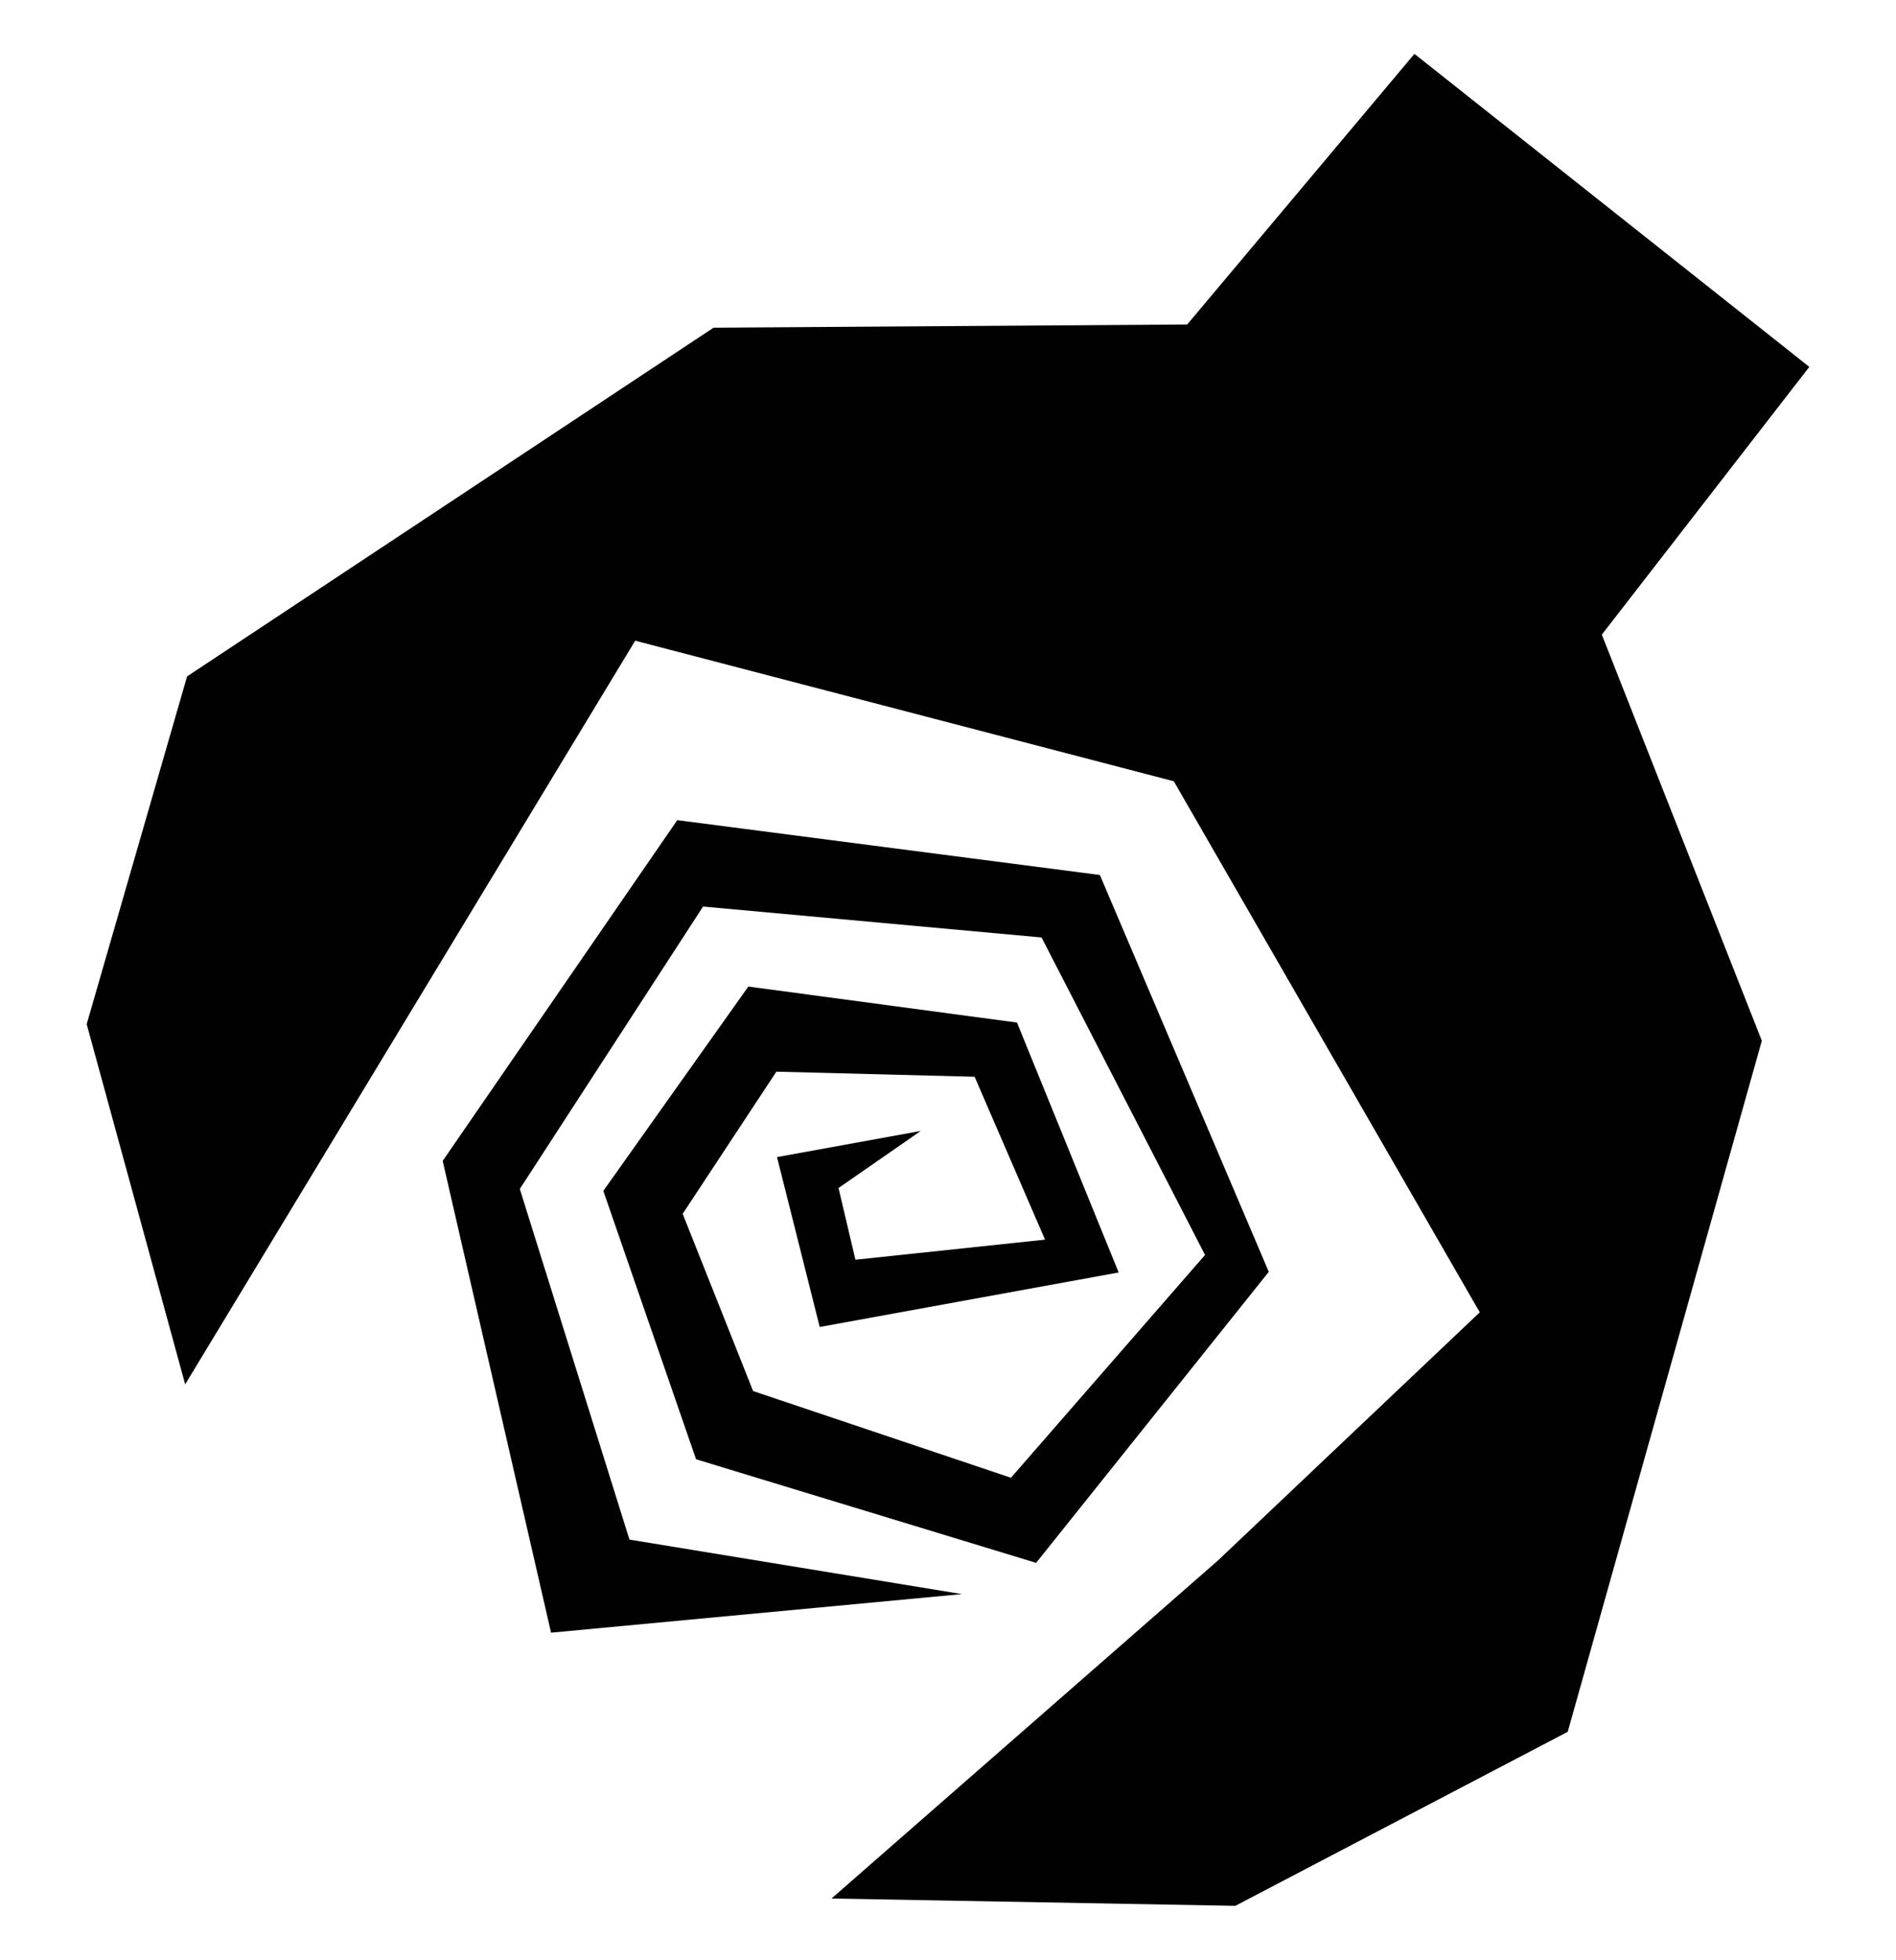 <?xml version="1.0" encoding="UTF-8"?>
<svg id="Camada_1" data-name="Camada 1" xmlns="http://www.w3.org/2000/svg" viewBox="0 0 59.49 61.48">
  <defs>
    <style>
      .cls-1 {
        fill: #010101;
        stroke-width: 0px;
      }
    </style>
  </defs>
  <polyline class="cls-1" points="19.93 20.1 36.83 24.51 46.43 41.17 38.21 48.96 26.09 59.56 38.76 59.79 49.19 54.33 55.28 32.65 50.26 19.91 56.77 11.51 44.38 1.69 37.25 10.18 22.39 10.28 5.87 21.22 2.72 32.13 5.81 43.43"/>
  <polyline class="cls-1" points="30.18 50.01 19.75 48.3 16.31 37.3 22.06 28.44 32.68 29.41 37.81 39.37 31.72 46.36 23.63 43.64 21.42 38.08 24.36 33.62 30.58 33.78 32.79 38.89 26.84 39.52 26.31 37.27 28.89 35.48 24.38 36.3 25.72 41.63 35.1 39.92 31.91 32.08 23.48 30.95 18.93 37.36 21.84 45.78 32.51 49.03 39.81 39.9 34.51 27.45 21.25 25.73 13.89 36.42 17.29 51.22"/>
</svg>